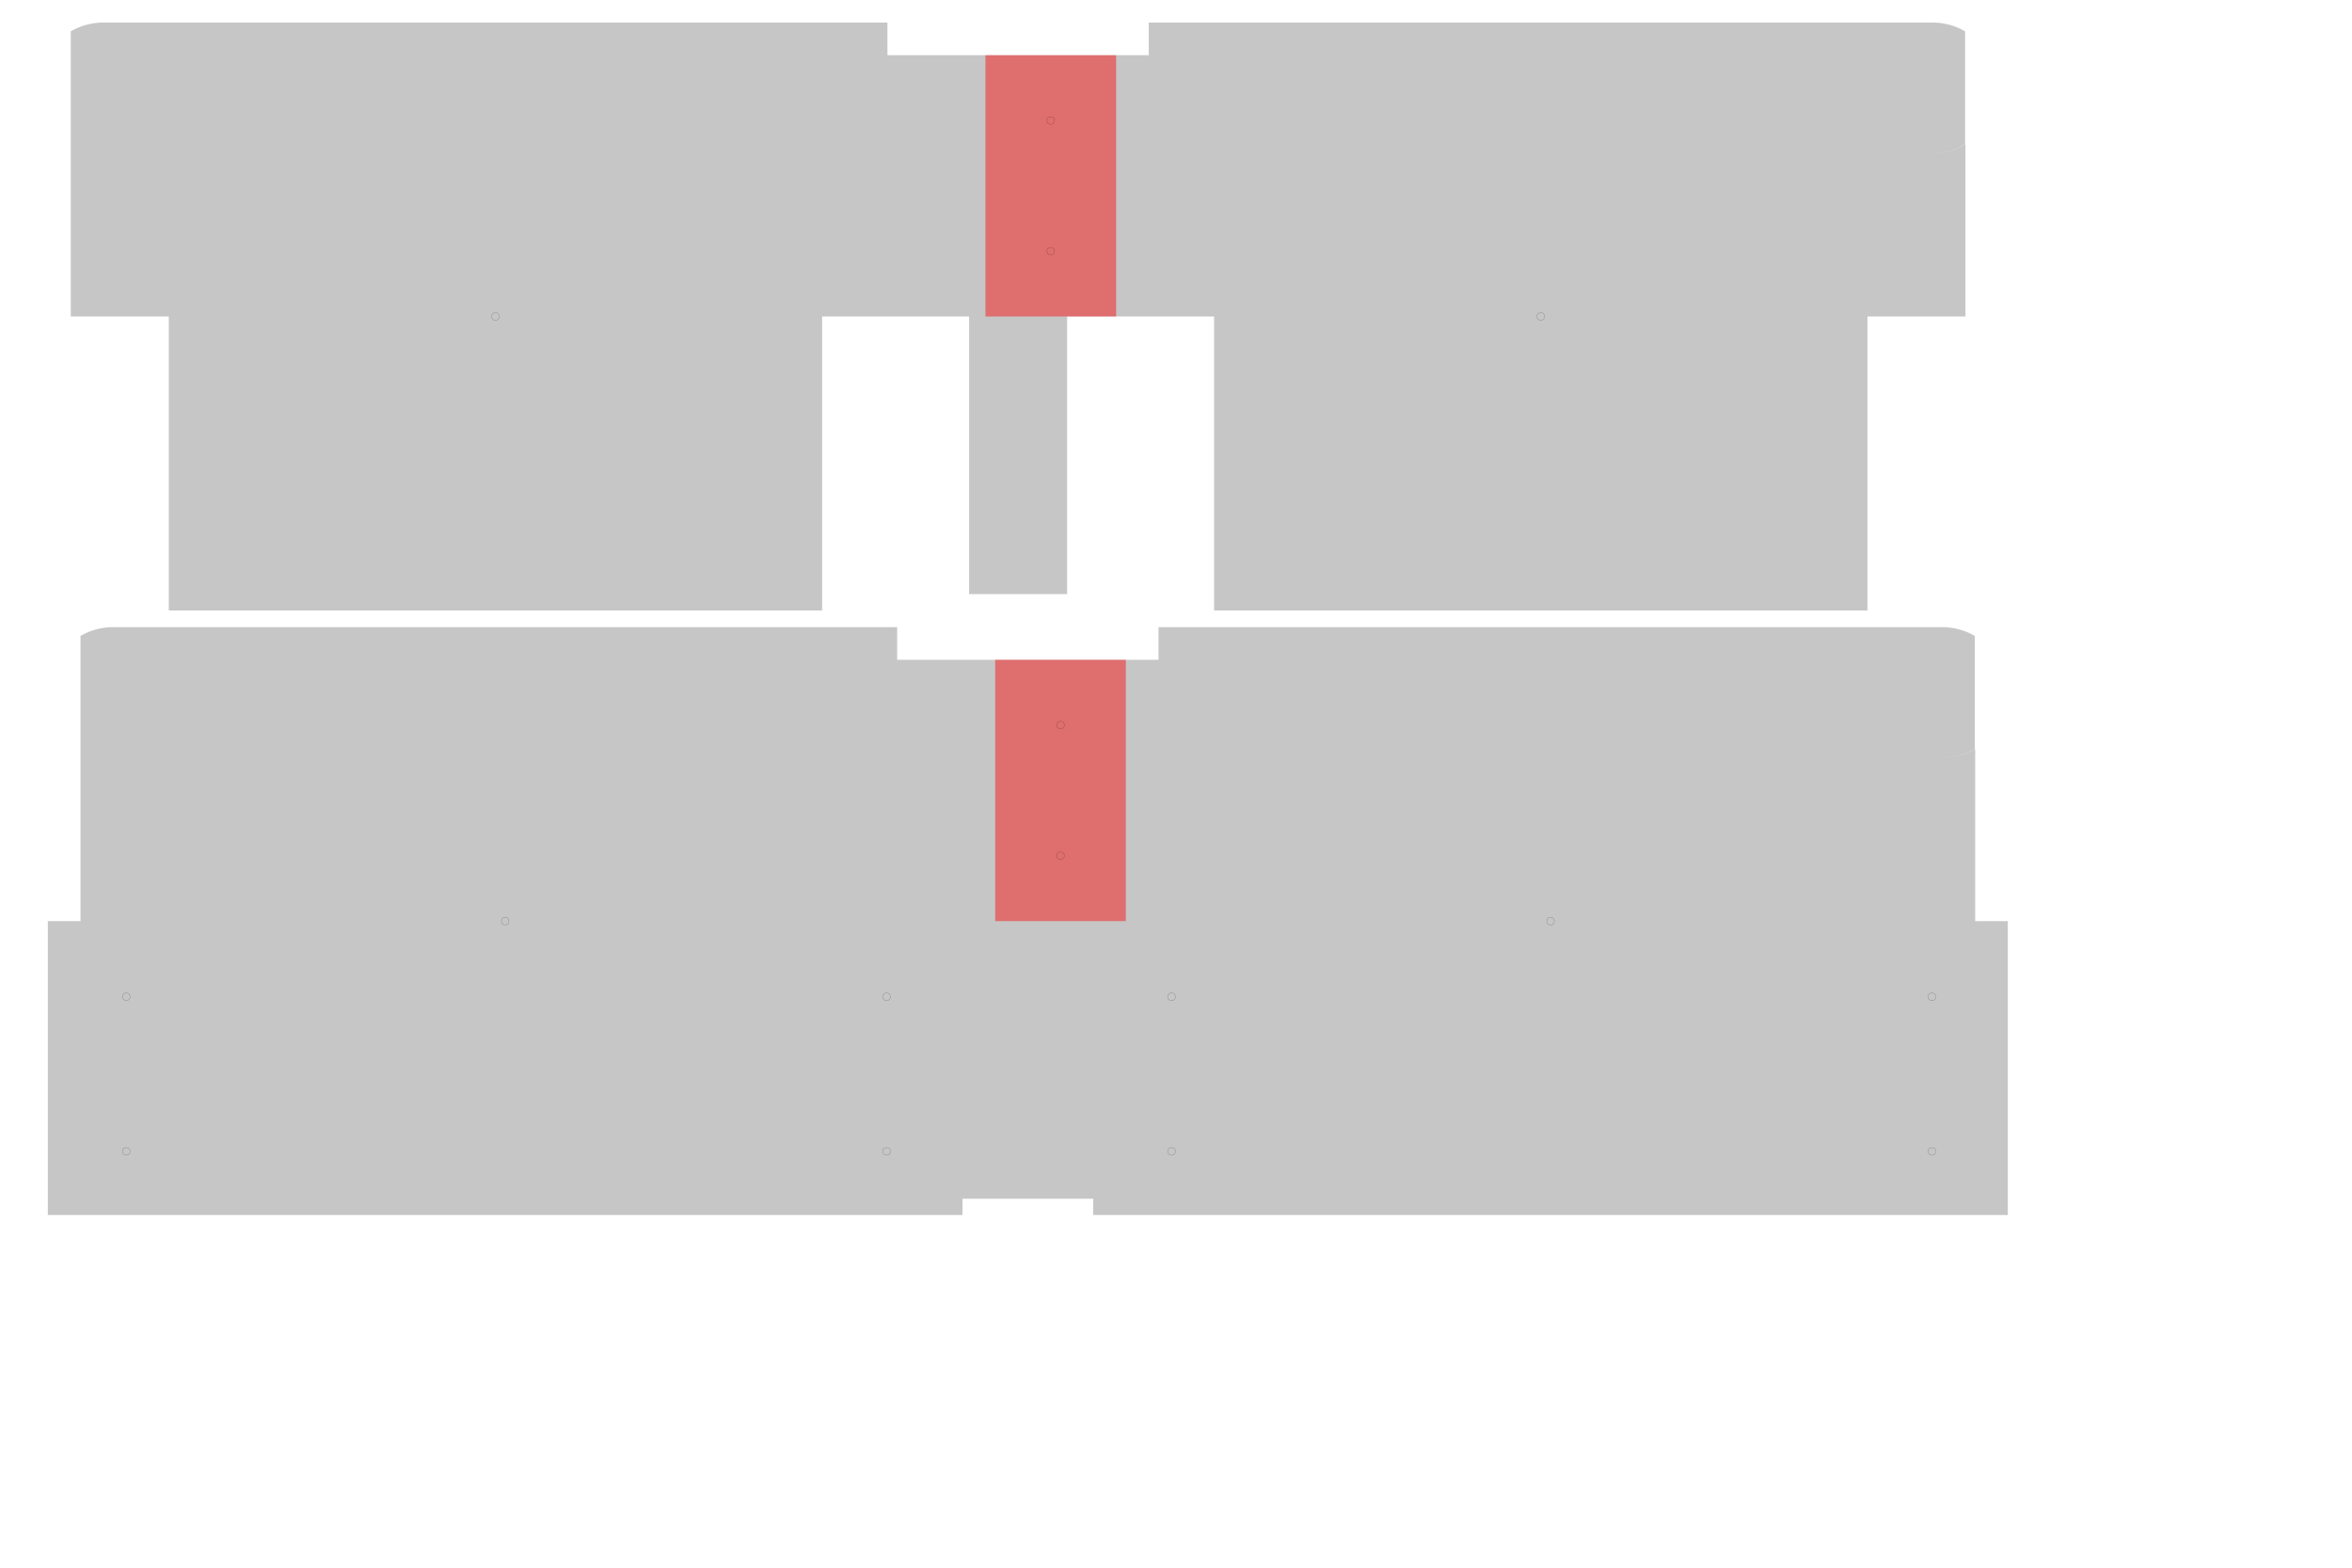 <?xml version="1.0" encoding="UTF-8" standalone="no"?>
<!-- Created with Inkscape (http://www.inkscape.org/) -->

<svg
   xmlns:dc="http://purl.org/dc/elements/1.1/"
   xmlns:cc="http://creativecommons.org/ns#"
   xmlns:rdf="http://www.w3.org/1999/02/22-rdf-syntax-ns#"
   xmlns:svg="http://www.w3.org/2000/svg"
   xmlns="http://www.w3.org/2000/svg"
   xmlns:sodipodi="http://sodipodi.sourceforge.net/DTD/sodipodi-0.dtd"
   xmlns:inkscape="http://www.inkscape.org/namespaces/inkscape"
   width="18in"
   height="12in"
   viewBox="0 0 457.2 304.8"
   version="1.1"
   id="svg5859"
   inkscape:version="0.92.3 (2405546, 2018-03-11)"
   sodipodi:docname="new-insert-cut2-side-nocable.svg">
  <defs
     id="defs5853" />
  <sodipodi:namedview
     id="base"
     pagecolor="#ffffff"
     bordercolor="#666666"
     borderopacity="1.0"
     inkscape:pageopacity="0.0"
     inkscape:pageshadow="2"
     inkscape:zoom="0.7"
     inkscape:cx="192.91414"
     inkscape:cy="333.00072"
     inkscape:document-units="in"
     inkscape:current-layer="layer1"
     showgrid="false"
     units="in"
     inkscape:window-width="1916"
     inkscape:window-height="1036"
     inkscape:window-x="0"
     inkscape:window-y="20"
     inkscape:window-maximized="1"
     inkscape:snap-global="false" />
  <g
     inkscape:label="Layer 1"
     inkscape:groupmode="layer"
     id="layer1"
     transform="translate(0,7.8)">
    <g
       id="g5751"
       transform="matrix(0,1,1,0,-311.265,-208.961)">
      <g
         id="g5745"
         transform="translate(-365.969,553.847)">
        <path
           id="path5735"
           d="m 573.23,-228.823 a 12.7,12.7 0 0 0 -0.16,0.261 12.7,12.7 0 0 0 -0.552,1.143 12.7,12.7 0 0 0 -0.435,1.192 12.7,12.7 0 0 0 -0.314,1.23 12.7,12.7 0 0 0 -0.19,1.255 12.7,12.7 0 0 0 -0.064,1.268 v 152.4 h 6.35 v 50.8 h -6.35 v 152.372 h 0.003 a 12.7,12.7 0 0 0 0.029,0.86 12.7,12.7 0 0 0 0.153,1.26 12.7,12.7 0 0 0 0.278,1.239 12.7,12.7 0 0 0 0.401,1.205 12.7,12.7 0 0 0 0.518,1.159 12.7,12.7 0 0 0 0.338,0.589 h 21.966 a 12.7,12.7 0 0 0 0.16,-0.261 12.7,12.7 0 0 0 0.552,-1.143 12.7,12.7 0 0 0 0.435,-1.192 12.7,12.7 0 0 0 0.314,-1.23 12.7,12.7 0 0 0 0.19,-1.255 12.7,12.7 0 0 0 0.062,-1.24 12.7,12.7 0 0 1 0.003,0.039 12.7,12.7 0 0 1 -0.064,1.268 12.7,12.7 0 0 1 -0.19,1.255 12.7,12.7 0 0 1 -0.314,1.23 12.7,12.7 0 0 1 -0.435,1.192 12.7,12.7 0 0 1 -0.552,1.143 12.7,12.7 0 0 1 -0.16,0.261 h 33.463 v -19.05 h 57.15 V -6.573 h -57.15 V -35.148 h 53.975 v -19.05 h -53.975 v -28.575 h 57.15 V -209.773 h -57.15 v -19.05 H 595.195 Z m -1.715,370.842 v 3.808 z"
           style="fill:#000000;fill-opacity:0.225;stroke:none;stroke-width:0;stroke-miterlimit:4;stroke-dasharray:none;stroke-opacity:1"
           inkscape:connector-curvature="0" />
        <g
           transform="translate(147.547,212.378)"
           id="g5743">
          <rect
             y="-263.401"
             x="430.317"
             height="25.4"
             width="50.8"
             id="rect5737"
             style="fill:#ff0000;fill-opacity:0.445;stroke:none;stroke-width:0.342;stroke-miterlimit:4;stroke-dasharray:2.733, 2.733;stroke-dashoffset:0;stroke-opacity:1" />
          <ellipse
             transform="rotate(90)"
             cy="-468.417"
             cx="-250.701"
             style="fill:none;fill-opacity:1;stroke:#000000;stroke-width:0.025;stroke-miterlimit:4;stroke-dasharray:none;stroke-dashoffset:0;stroke-opacity:1"
             id="ellipse5739"
             rx="0.742"
             ry="0.742" />
          <ellipse
             transform="rotate(90)"
             cy="-443.017"
             cx="-250.701"
             style="fill:none;fill-opacity:1;stroke:#000000;stroke-width:0.025;stroke-miterlimit:4;stroke-dasharray:none;stroke-dashoffset:0;stroke-opacity:1"
             id="ellipse5741"
             rx="0.742"
             ry="0.742" />
        </g>
      </g>
      <ellipse
         cy="407.574"
         cx="262.696"
         style="fill:none;fill-opacity:1;stroke:#000000;stroke-width:0.025;stroke-miterlimit:4;stroke-dasharray:none;stroke-dashoffset:0;stroke-opacity:1"
         id="ellipse5747"
         rx="0.742"
         ry="0.742" />
      <ellipse
         cy="610.774"
         cx="262.696"
         style="fill:none;fill-opacity:1;stroke:#000000;stroke-width:0.025;stroke-miterlimit:4;stroke-dasharray:none;stroke-dashoffset:0;stroke-opacity:1"
         id="ellipse5749"
         rx="0.742"
         ry="0.742" />
    </g>
    <g
       id="g5797"
       transform="matrix(0,1,1,0,-309.375,-91.41)">
      <g
         id="g5791"
         transform="translate(-218.422,766.225)">
        <path
           id="path5753"
           d="m 538.268,-66.551 v -177.8 h -3.175 v -25.4 h 3.175 v -177.8 h -24.738 -0.661 -31.75 v 6.35 h -33.47 -21.965 a 12.7,12.7 0 0 0 -0.16,0.261 12.7,12.7 0 0 0 -0.552,1.143 12.7,12.7 0 0 0 -0.435,1.192 12.7,12.7 0 0 0 -0.314,1.23 12.7,12.7 0 0 0 -0.19,1.255 12.7,12.7 0 0 0 -0.064,1.268 v 152.4 h 6.35 v 50.8 h -6.35 v 152.372 h 0.003 a 12.7,12.7 0 0 0 0.029,0.86 12.7,12.7 0 0 0 0.153,1.26 12.7,12.7 0 0 0 0.278,1.239 12.7,12.7 0 0 0 0.401,1.205 12.7,12.7 0 0 0 0.518,1.159 12.7,12.7 0 0 0 0.338,0.589 h 21.966 a 12.7,12.7 0 0 0 0.16,-0.261 12.7,12.7 0 0 0 0.552,-1.143 12.7,12.7 0 0 0 0.435,-1.192 12.7,12.7 0 0 0 0.314,-1.23 12.7,12.7 0 0 0 0.19,-1.255 12.7,12.7 0 0 0 0.062,-1.24 12.7,12.7 0 0 1 0.003,0.039 12.7,12.7 0 0 1 -0.064,1.268 12.7,12.7 0 0 1 -0.19,1.255 12.7,12.7 0 0 1 -0.314,1.23 12.7,12.7 0 0 1 -0.435,1.192 12.7,12.7 0 0 1 -0.552,1.143 12.7,12.7 0 0 1 -0.16,0.261 h 33.465 v 6.35 h 31.75 z m -114.3,-3.808 v 0 3.808 0 z"
           style="fill:#000000;fill-opacity:0.225;stroke:none;stroke-width:0;stroke-miterlimit:4;stroke-dasharray:none;stroke-opacity:1"
           inkscape:connector-curvature="0" />
        <g
           id="g5767"
           transform="matrix(0,0.265,-0.265,0,832.977,-512.819)">
          <g
             style="fill:none;stroke:#000000;stroke-width:0.09;stroke-miterlimit:4;stroke-dasharray:none;stroke-opacity:1"
             id="g5759"
             transform="translate(8.3340574e-5,2.5448628e-4)">
            <ellipse
               ry="2.803"
               rx="2.803"
               id="ellipse5755"
               style="fill:none;fill-opacity:1;stroke:#000000;stroke-width:0.096;stroke-miterlimit:4;stroke-dasharray:none;stroke-dashoffset:0;stroke-opacity:1"
               cx="303.804"
               cy="1158.849" />
            <ellipse
               ry="2.803"
               rx="2.803"
               id="ellipse5757"
               style="fill:none;fill-opacity:1;stroke:#000000;stroke-width:0.096;stroke-miterlimit:4;stroke-dasharray:none;stroke-dashoffset:0;stroke-opacity:1"
               cx="303.804"
               cy="1272.235" />
          </g>
          <g
             style="fill:none;stroke:#000000;stroke-width:0.09;stroke-miterlimit:4;stroke-dasharray:none;stroke-opacity:1"
             transform="translate(557.76,2.0588966e-4)"
             id="g5765">
            <ellipse
               ry="2.803"
               rx="2.803"
               id="ellipse5761"
               style="fill:none;fill-opacity:1;stroke:#000000;stroke-width:0.096;stroke-miterlimit:4;stroke-dasharray:none;stroke-dashoffset:0;stroke-opacity:1"
               cx="303.804"
               cy="1158.849" />
            <ellipse
               ry="2.803"
               rx="2.803"
               id="ellipse5763"
               style="fill:none;fill-opacity:1;stroke:#000000;stroke-width:0.096;stroke-miterlimit:4;stroke-dasharray:none;stroke-dashoffset:0;stroke-opacity:1"
               cx="303.804"
               cy="1272.235" />
          </g>
        </g>
        <g
           transform="matrix(0,0.265,-0.265,0,832.977,-309.619)"
           id="g5781">
          <g
             transform="translate(8.3340574e-5,2.5448628e-4)"
             id="g5773"
             style="fill:none;stroke:#000000;stroke-width:0.09;stroke-miterlimit:4;stroke-dasharray:none;stroke-opacity:1">
            <ellipse
               cy="1158.849"
               cx="303.804"
               style="fill:none;fill-opacity:1;stroke:#000000;stroke-width:0.096;stroke-miterlimit:4;stroke-dasharray:none;stroke-dashoffset:0;stroke-opacity:1"
               id="ellipse5769"
               rx="2.803"
               ry="2.803" />
            <ellipse
               cy="1272.235"
               cx="303.804"
               style="fill:none;fill-opacity:1;stroke:#000000;stroke-width:0.096;stroke-miterlimit:4;stroke-dasharray:none;stroke-dashoffset:0;stroke-opacity:1"
               id="ellipse5771"
               rx="2.803"
               ry="2.803" />
          </g>
          <g
             id="g5779"
             transform="translate(557.76,2.0588966e-4)"
             style="fill:none;stroke:#000000;stroke-width:0.09;stroke-miterlimit:4;stroke-dasharray:none;stroke-opacity:1">
            <ellipse
               cy="1158.849"
               cx="303.804"
               style="fill:none;fill-opacity:1;stroke:#000000;stroke-width:0.096;stroke-miterlimit:4;stroke-dasharray:none;stroke-dashoffset:0;stroke-opacity:1"
               id="ellipse5775"
               rx="2.803"
               ry="2.803" />
            <ellipse
               cy="1272.235"
               cx="303.804"
               style="fill:none;fill-opacity:1;stroke:#000000;stroke-width:0.096;stroke-miterlimit:4;stroke-dasharray:none;stroke-dashoffset:0;stroke-opacity:1"
               id="ellipse5777"
               rx="2.803"
               ry="2.803" />
          </g>
        </g>
        <g
           id="g5789">
          <rect
             style="fill:#ff0000;fill-opacity:0.445;stroke:none;stroke-width:0.342;stroke-miterlimit:4;stroke-dasharray:2.733, 2.733;stroke-dashoffset:0;stroke-opacity:1"
             id="rect5783"
             width="50.8"
             height="25.4"
             x="430.317"
             y="-263.401" />
          <ellipse
             ry="0.742"
             rx="0.742"
             id="ellipse5785"
             style="fill:none;fill-opacity:1;stroke:#000000;stroke-width:0.025;stroke-miterlimit:4;stroke-dasharray:none;stroke-dashoffset:0;stroke-opacity:1"
             cx="-250.701"
             cy="-468.417"
             transform="rotate(90)" />
          <ellipse
             ry="0.742"
             rx="0.742"
             id="ellipse5787"
             style="fill:none;fill-opacity:1;stroke:#000000;stroke-width:0.025;stroke-miterlimit:4;stroke-dasharray:none;stroke-dashoffset:0;stroke-opacity:1"
             cx="-250.701"
             cy="-443.017"
             transform="rotate(90)" />
        </g>
      </g>
      <ellipse
         cy="610.774"
         cx="262.696"
         style="fill:none;fill-opacity:1;stroke:#000000;stroke-width:0.025;stroke-miterlimit:4;stroke-dasharray:none;stroke-dashoffset:0;stroke-opacity:1"
         id="ellipse5793"
         rx="0.742"
         ry="0.742" />
      <ellipse
         cy="407.574"
         cx="262.696"
         style="fill:none;fill-opacity:1;stroke:#000000;stroke-width:0.025;stroke-miterlimit:4;stroke-dasharray:none;stroke-dashoffset:0;stroke-opacity:1"
         id="ellipse5795"
         rx="0.742"
         ry="0.742" />
    </g>
  </g>
</svg>

